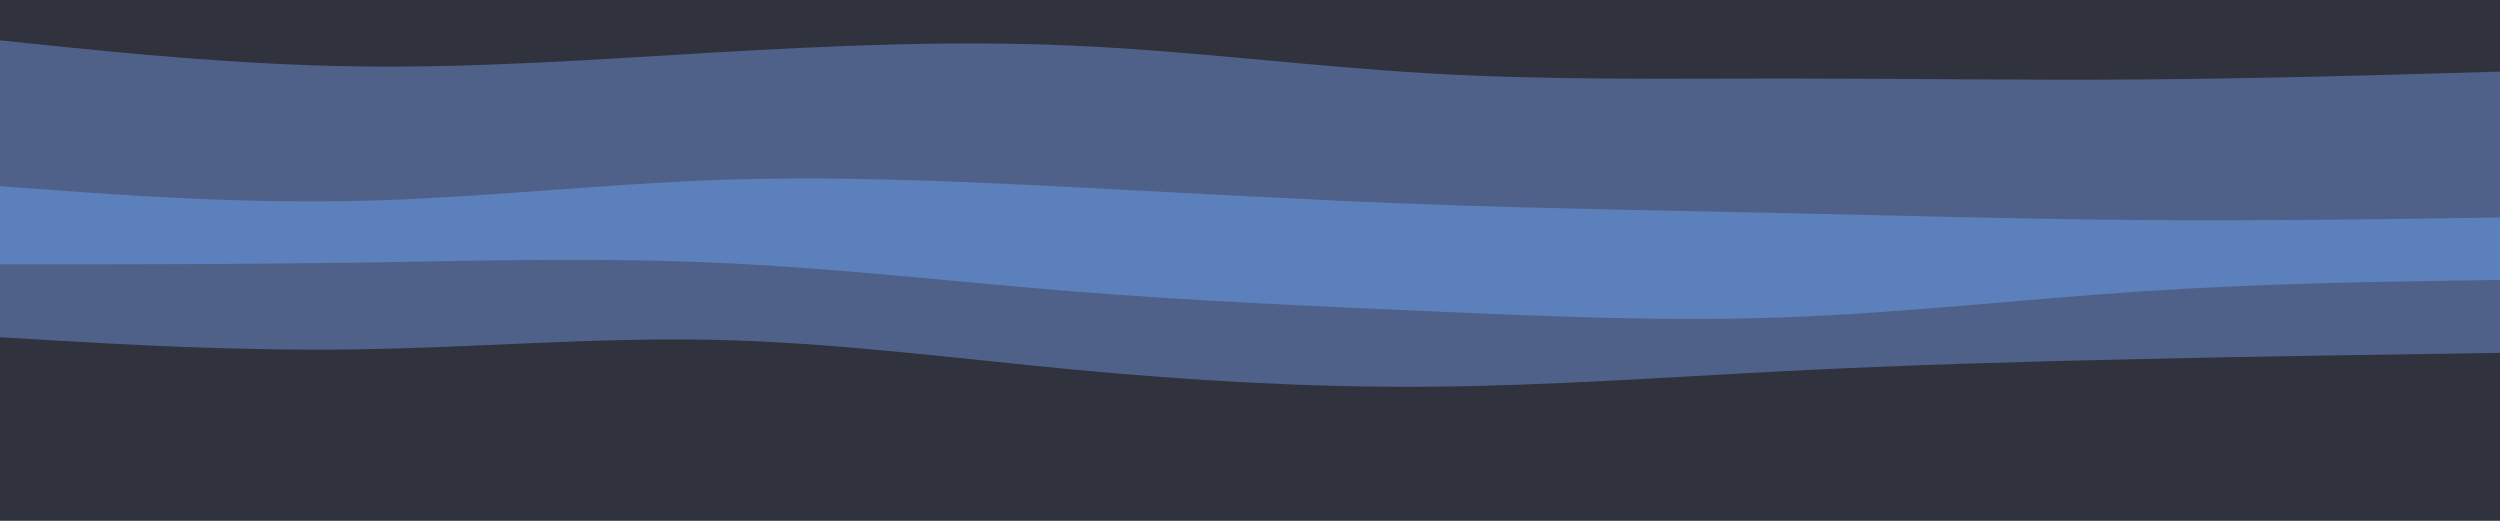 <svg id="visual" viewBox="0 0 1920 400" width="1920" height="400" xmlns="http://www.w3.org/2000/svg" xmlns:xlink="http://www.w3.org/1999/xlink" version="1.1"><path d="M0 33L45.7 37.7C91.3 42.3 182.7 51.7 274.2 53C365.7 54.3 457.3 47.7 548.8 42.3C640.3 37 731.7 33 823 37C914.3 41 1005.7 53 1097 58.3C1188.3 63.7 1279.7 62.3 1371.2 62.3C1462.7 62.3 1554.3 63.7 1645.8 63C1737.3 62.3 1828.7 59.7 1874.3 58.3L1920 57L1920 0L1874.3 0C1828.7 0 1737.3 0 1645.8 0C1554.3 0 1462.7 0 1371.2 0C1279.7 0 1188.3 0 1097 0C1005.7 0 914.3 0 823 0C731.7 0 640.3 0 548.8 0C457.3 0 365.7 0 274.2 0C182.7 0 91.3 0 45.7 0L0 0Z" fill="#30323d"></path><path d="M0 145L45.7 148.3C91.3 151.7 182.7 158.3 274.2 156.3C365.7 154.3 457.3 143.7 548.8 140.3C640.3 137 731.7 141 823 145.7C914.3 150.3 1005.7 155.7 1097 159C1188.3 162.3 1279.7 163.7 1371.2 165.7C1462.7 167.7 1554.3 170.3 1645.8 171C1737.3 171.7 1828.7 170.3 1874.3 169.7L1920 169L1920 55L1874.3 56.3C1828.7 57.7 1737.3 60.3 1645.8 61C1554.3 61.7 1462.7 60.3 1371.2 60.3C1279.7 60.3 1188.3 61.7 1097 56.3C1005.7 51 914.3 39 823 35C731.7 31 640.3 35 548.8 40.3C457.3 45.7 365.7 52.3 274.2 51C182.7 49.7 91.3 40.3 45.7 35.7L0 31Z" fill="#4f6189"></path><path d="M0 205L45.7 205C91.3 205 182.7 205 274.2 203.7C365.7 202.3 457.3 199.7 548.8 203.7C640.3 207.7 731.7 218.3 823 225.7C914.3 233 1005.7 237 1097 241C1188.3 245 1279.7 249 1371.2 245.7C1462.7 242.3 1554.3 231.7 1645.8 225.7C1737.3 219.7 1828.7 218.3 1874.3 217.7L1920 217L1920 167L1874.3 167.7C1828.7 168.3 1737.3 169.7 1645.8 169C1554.3 168.3 1462.7 165.7 1371.2 163.7C1279.7 161.7 1188.3 160.3 1097 157C1005.7 153.7 914.3 148.3 823 143.7C731.7 139 640.3 135 548.8 138.3C457.3 141.7 365.7 152.3 274.2 154.3C182.7 156.3 91.3 149.7 45.7 146.3L0 143Z" fill="#5c80bc"></path><path d="M0 261L45.7 263.7C91.3 266.3 182.7 271.7 274.2 270.3C365.7 269 457.3 261 548.8 263C640.3 265 731.7 277 823 285.7C914.3 294.3 1005.7 299.7 1097 299C1188.3 298.3 1279.7 291.7 1371.2 287C1462.7 282.3 1554.3 279.7 1645.8 277.7C1737.3 275.7 1828.7 274.3 1874.3 273.7L1920 273L1920 215L1874.3 215.7C1828.7 216.3 1737.3 217.7 1645.8 223.7C1554.3 229.7 1462.7 240.3 1371.2 243.7C1279.7 247 1188.3 243 1097 239C1005.7 235 914.3 231 823 223.7C731.7 216.3 640.3 205.7 548.8 201.7C457.3 197.7 365.7 200.3 274.2 201.7C182.7 203 91.3 203 45.7 203L0 203Z" fill="#4f6189"></path><path d="M0 401L45.7 401C91.3 401 182.7 401 274.2 401C365.7 401 457.3 401 548.8 401C640.3 401 731.7 401 823 401C914.3 401 1005.7 401 1097 401C1188.3 401 1279.7 401 1371.2 401C1462.7 401 1554.3 401 1645.8 401C1737.3 401 1828.7 401 1874.3 401L1920 401L1920 271L1874.3 271.7C1828.7 272.3 1737.3 273.7 1645.8 275.7C1554.3 277.7 1462.7 280.3 1371.2 285C1279.7 289.7 1188.3 296.3 1097 297C1005.7 297.7 914.3 292.3 823 283.7C731.7 275 640.3 263 548.8 261C457.3 259 365.7 267 274.2 268.3C182.7 269.7 91.3 264.3 45.7 261.7L0 259Z" fill="#30323d"></path></svg>